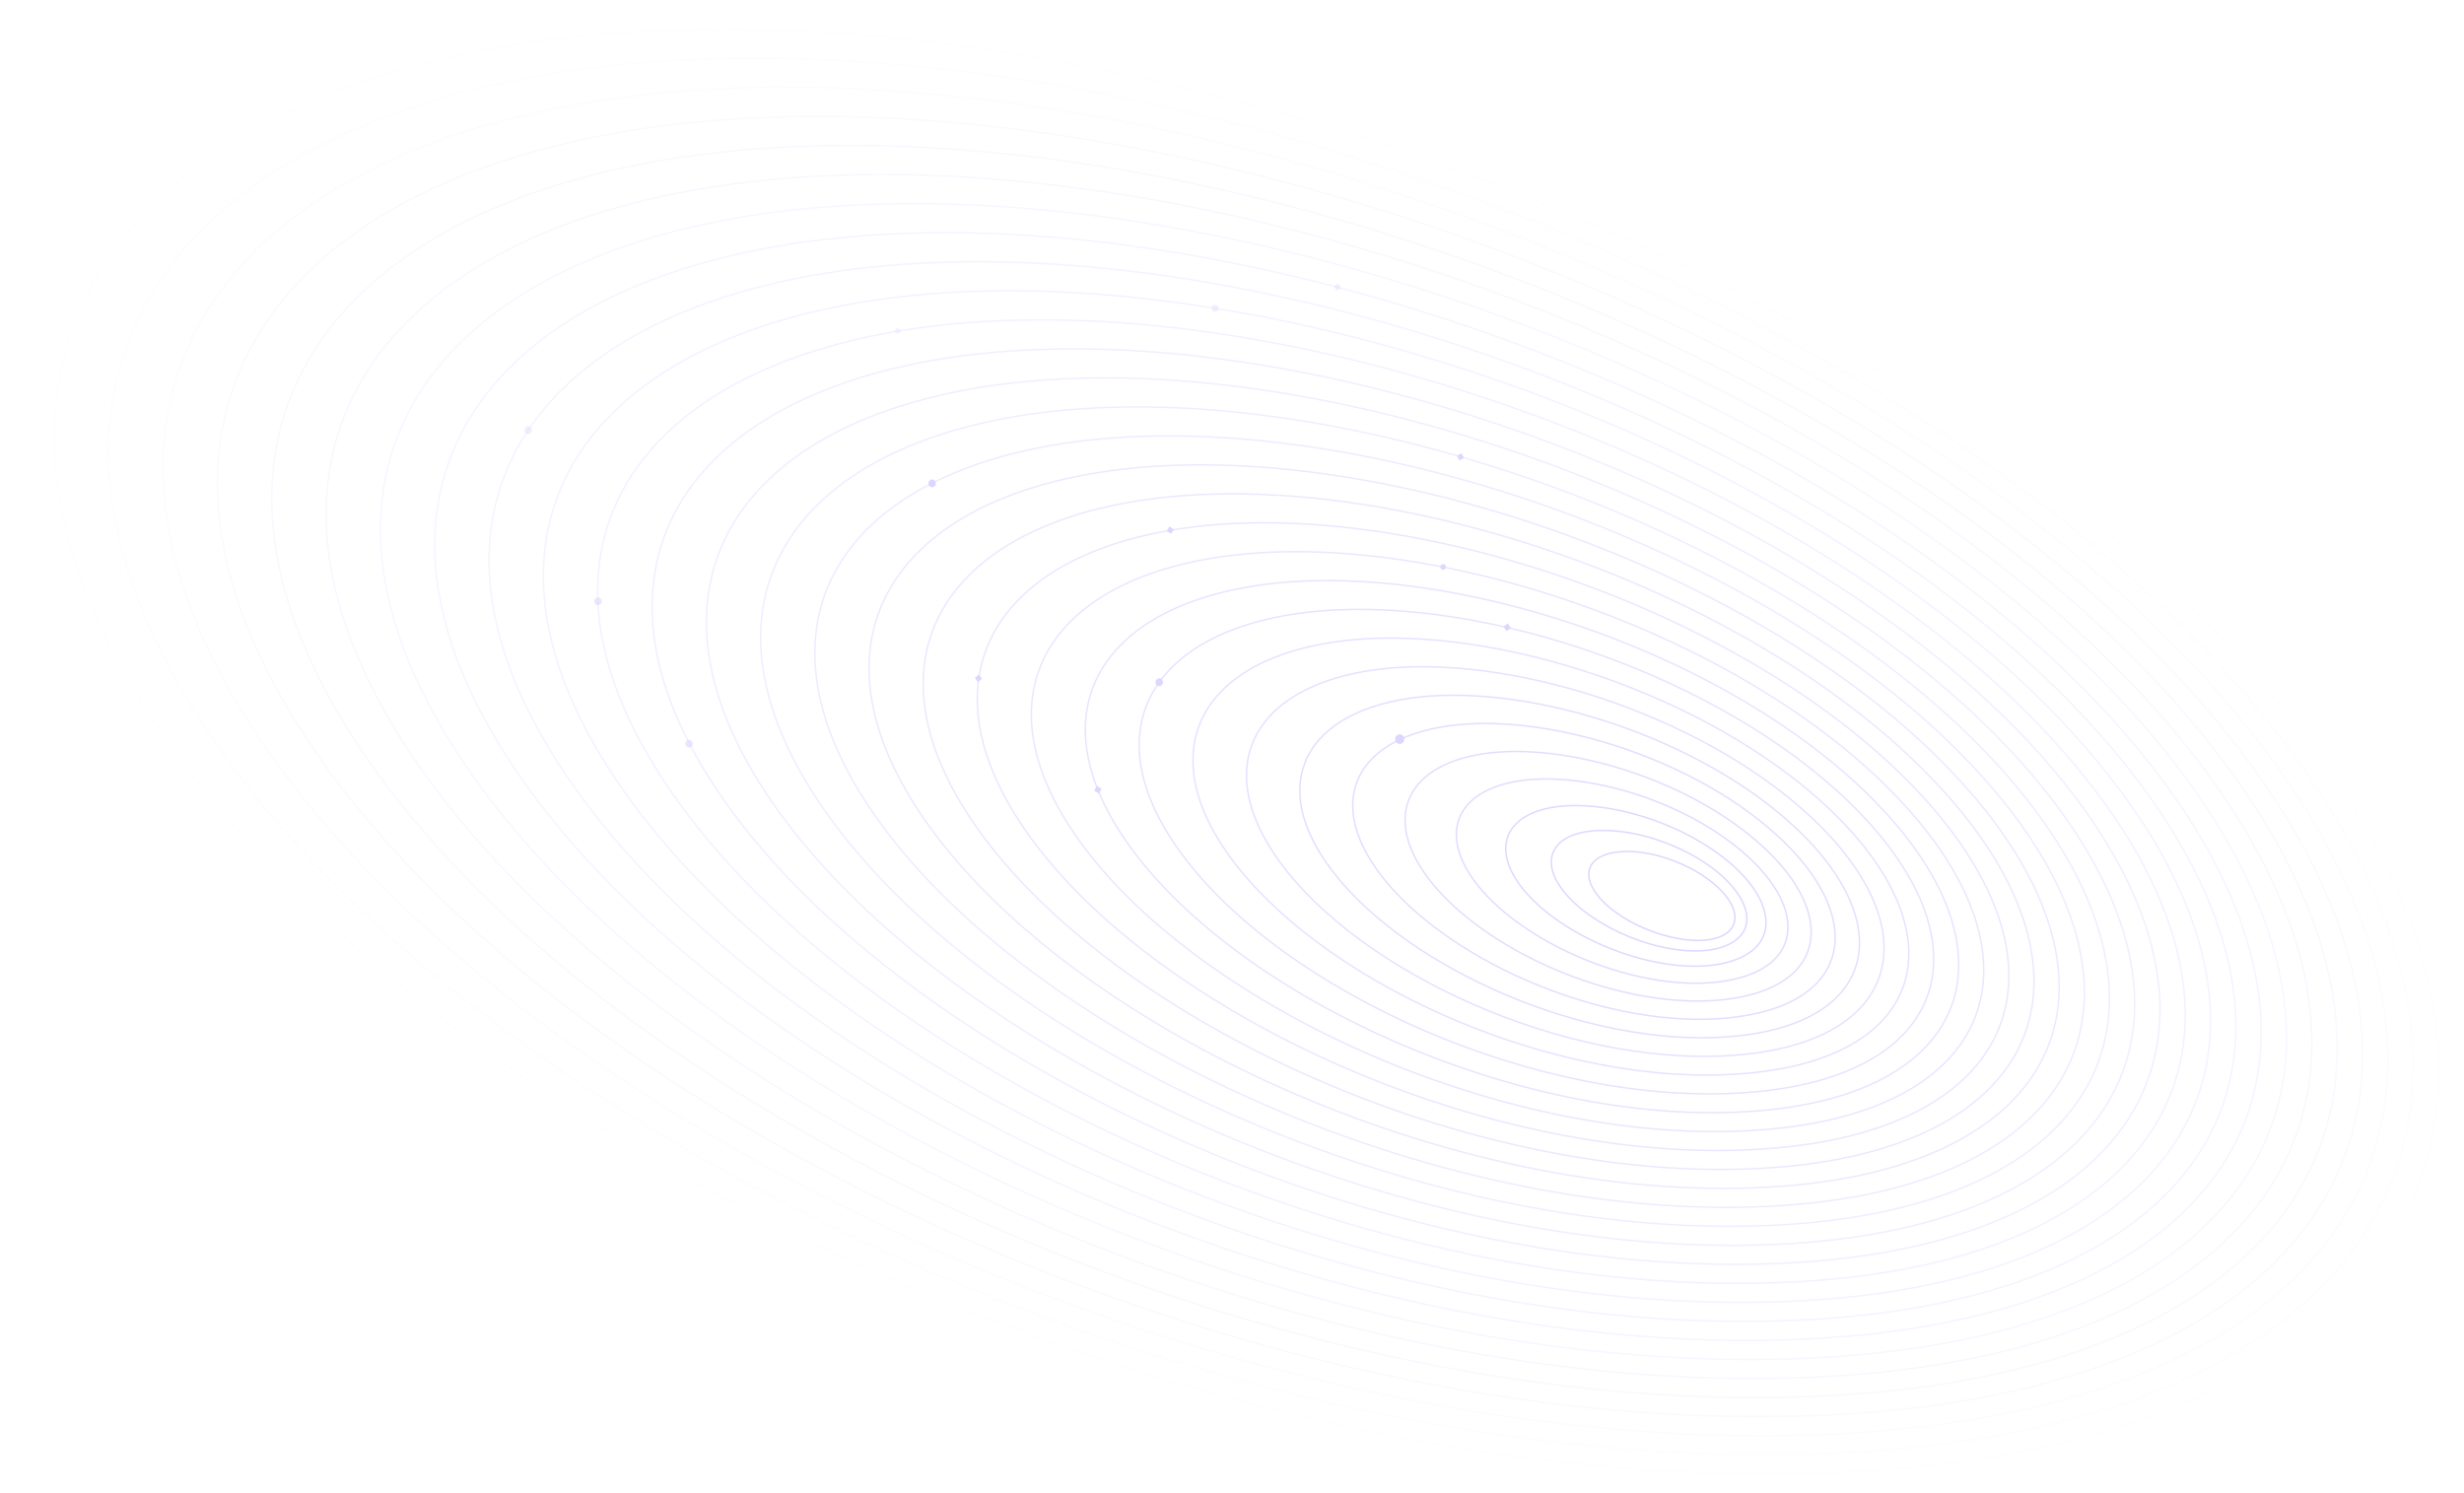 <svg width="1647" height="998" viewBox="0 0 1647 998" fill="none" xmlns="http://www.w3.org/2000/svg">
<path opacity="0.032" d="M85.501 454.085C246.254 733.737 745.77 985.724 1183.09 985.257C1620.41 984.802 1753.47 732.066 1507.99 452.416C1288.56 202.512 838.021 18.993 481.495 19.45C124.977 19.918 -58.224 204.184 85.501 454.085Z" stroke="#ddd6fe" stroke-miterlimit="10"/>
<path opacity="0.065" d="M120.724 459.93C276.838 730.26 759.946 973.448 1182.27 972.516C1604.62 971.604 1732.36 726.92 1494.38 456.59C1281.57 215.019 845.782 37.991 501.514 38.903C157.264 39.837 -18.932 218.361 120.724 459.93Z" stroke="#ddd6fe" stroke-miterlimit="10"/>
<path opacity="0.097" d="M155.944 465.774C307.42 726.782 774.12 961.172 1181.46 959.773C1588.82 958.405 1711.25 721.771 1480.76 460.763C1274.57 227.522 853.542 56.986 521.531 58.353C189.547 59.754 20.36 232.533 155.944 465.774Z" stroke="#ddd6fe" stroke-miterlimit="10"/>
<path opacity="0.129" d="M191.165 471.619C338.002 723.304 788.296 948.896 1180.64 947.031C1573.03 945.207 1690.14 716.623 1467.14 464.938C1267.58 240.026 861.302 75.981 541.55 77.804C221.831 79.673 59.652 246.707 191.165 471.619Z" stroke="#ddd6fe" stroke-miterlimit="10"/>
<path opacity="0.161" d="M226.386 477.463C368.584 719.827 802.469 936.62 1179.83 934.288C1557.23 932.009 1669.03 711.476 1453.52 469.111C1260.58 252.53 869.062 94.977 561.567 97.255C254.116 99.587 98.944 260.882 226.386 477.463Z" stroke="#ddd6fe" stroke-miterlimit="10"/>
<path opacity="0.194" d="M261.608 483.306C399.168 716.349 816.644 924.345 1179.01 921.545C1541.44 918.81 1647.92 706.329 1439.9 473.285C1253.59 265.033 876.822 113.971 581.587 116.706C286.401 119.504 138.236 275.055 261.608 483.306Z" stroke="#ddd6fe" stroke-miterlimit="10"/>
<path opacity="0.226" d="M296.829 489.152C429.751 712.873 830.818 912.068 1178.2 908.804C1525.64 905.613 1626.81 701.181 1426.28 477.46C1246.59 277.539 884.583 132.968 601.605 136.16C318.686 139.423 177.528 289.23 296.829 489.152Z" stroke="#ddd6fe" stroke-miterlimit="10"/>
<path opacity="0.258" d="M332.051 494.998C460.334 709.397 844.993 899.794 1177.38 896.063C1509.84 892.417 1605.7 696.035 1412.66 481.636C1239.6 290.045 892.345 151.967 621.624 155.611C350.972 159.341 216.821 303.405 332.051 494.998Z" stroke="#ddd6fe" stroke-miterlimit="10"/>
<path opacity="0.29" d="M367.271 500.839C490.916 705.917 859.167 887.516 1176.57 883.318C1494.05 879.216 1584.59 690.885 1399.05 485.808C1232.6 302.547 900.103 170.958 641.641 175.06C383.256 179.257 256.112 317.578 367.271 500.839Z" stroke="#ddd6fe" stroke-miterlimit="10"/>
<path opacity="0.323" d="M402.493 506.684C521.499 702.44 873.342 875.24 1175.75 870.578C1478.25 866.02 1563.48 685.739 1385.43 489.983C1225.61 315.052 907.864 189.955 661.659 194.513C415.541 199.176 295.404 331.753 402.493 506.684Z" stroke="#ddd6fe" stroke-miterlimit="10"/>
<path opacity="0.355" d="M437.713 512.529C552.082 698.963 887.515 862.965 1174.94 857.835C1462.46 852.821 1542.36 680.591 1371.81 494.157C1218.61 327.556 915.621 208.949 681.676 213.963C447.826 219.094 334.696 345.928 437.713 512.529Z" stroke="#ddd6fe" stroke-miterlimit="10"/>
<path opacity="0.387" d="M472.935 518.373C583.025 695.262 901.691 850.688 1174.12 845.091C1446.66 839.622 1521.25 675.442 1358.19 498.33C1211.62 340.058 923.385 227.945 701.696 233.414C480.111 239.01 374.309 359.902 472.935 518.373Z" stroke="#ddd6fe" stroke-miterlimit="10"/>
<path opacity="0.419" d="M508.157 524.217C613.635 691.764 915.867 838.412 1173.31 832.348C1430.87 826.424 1500.15 670.294 1344.57 502.504C1204.63 352.562 931.146 246.939 721.717 252.864C512.395 258.927 413.627 374.058 508.157 524.217Z" stroke="#ddd6fe" stroke-miterlimit="10"/>
<path opacity="0.452" d="M543.377 530.061C644.243 688.268 930.04 826.136 1172.49 819.607C1415.07 813.226 1479.03 665.147 1330.95 506.678C1197.63 365.066 938.905 265.935 741.737 272.32C544.681 278.846 452.942 388.215 543.377 530.061Z" stroke="#ddd6fe" stroke-miterlimit="10"/>
<path opacity="0.484" d="M578.598 535.905C674.851 684.768 944.214 813.86 1171.68 806.864C1399.28 800.027 1458.24 659.702 1317.33 510.852C1190.91 377.305 946.663 284.931 761.75 291.767C576.965 298.763 492.257 402.37 578.598 535.905Z" stroke="#ddd6fe" stroke-miterlimit="10"/>
<path opacity="0.516" d="M613.82 541.749C705.459 681.272 958.389 801.584 1170.86 794.121C1383.48 786.829 1437.15 654.534 1303.72 515.026C1183.94 389.79 954.428 303.925 781.771 311.218C609.251 318.68 531.571 416.525 613.82 541.749Z" stroke="#ddd6fe" stroke-miterlimit="10"/>
<path opacity="0.548" d="M649.04 547.594C736.065 677.771 972.564 789.308 1170.05 781.38C1367.69 773.631 1416.05 649.367 1290.1 519.2C1176.96 402.277 962.185 322.921 801.789 330.67C641.535 338.598 570.885 430.679 649.04 547.594Z" stroke="#ddd6fe" stroke-miterlimit="10"/>
<path opacity="0.581" d="M684.262 553.437C766.671 674.275 986.739 777.031 1169.23 768.637C1351.89 760.435 1394.96 644.2 1276.48 523.374C1169.98 414.762 969.944 341.917 821.807 350.121C673.818 358.515 610.197 444.835 684.262 553.437Z" stroke="#ddd6fe" stroke-miterlimit="10"/>
<path opacity="0.613" d="M719.483 559.283C797.274 670.775 1000.91 764.755 1168.42 755.895C1336.1 747.235 1373.86 639.033 1262.86 527.548C1162.99 427.248 977.706 360.912 841.825 369.572C706.105 378.433 649.507 458.989 719.483 559.283Z" stroke="#ddd6fe" stroke-miterlimit="10"/>
<path opacity="0.645" d="M754.704 565.127C827.874 667.276 1015.09 752.48 1167.6 743.153C1320.3 734.037 1352.76 633.866 1249.24 531.722C1156.01 439.735 985.469 379.908 861.843 389.026C738.391 398.351 688.816 473.144 754.704 565.127Z" stroke="#ddd6fe" stroke-miterlimit="10"/>
<path opacity="0.677" d="M789.925 570.97C858.472 663.778 1029.26 740.203 1166.79 730.409C1304.51 720.837 1331.66 628.697 1235.62 535.895C1149.03 452.219 993.226 398.902 881.862 408.473C770.675 418.267 728.121 487.295 789.925 570.97Z" stroke="#ddd6fe" stroke-miterlimit="10"/>
<path opacity="0.71" d="M825.147 576.814C889.067 660.274 1043.44 727.927 1165.98 717.666C1288.71 707.639 1310.56 623.531 1222.01 540.067C1142.04 464.704 1000.99 417.895 901.883 427.923C802.96 438.185 767.423 501.446 825.147 576.814Z" stroke="#ddd6fe" stroke-miterlimit="10"/>
<path opacity="0.742" d="M860.367 582.66C919.655 656.774 1057.61 715.652 1165.16 704.926C1272.91 694.442 1289.46 618.367 1208.39 544.244C1135.05 477.194 1008.75 436.894 921.898 447.377C835.244 458.104 806.722 515.599 860.367 582.66Z" stroke="#ddd6fe" stroke-miterlimit="10"/>
<path opacity="0.774" d="M895.589 588.503C950.238 653.271 1071.79 703.375 1164.34 692.182C1257.12 681.244 1268.35 613.201 1194.77 548.418C1128.06 489.68 1016.51 455.888 941.917 466.827C867.53 478.021 846.015 529.749 895.589 588.503Z" stroke="#ddd6fe" stroke-miterlimit="10"/>
<path opacity="0.806" d="M930.81 594.348C980.811 649.771 1085.96 691.103 1163.53 679.441C1241.33 668.046 1247.23 608.039 1181.15 552.593C1121.06 502.171 1024.24 474.738 961.936 486.28C899.787 497.792 885.298 543.899 930.81 594.348Z" stroke="#ddd6fe" stroke-miterlimit="10"/>
<path opacity="0.839" d="M966.031 600.192C1011.37 646.271 1100.11 678.67 1162.71 666.698C1225.5 654.692 1226.1 602.88 1167.53 556.766C1114.05 514.661 1031.99 493.724 981.955 505.73C932.062 517.701 924.569 558.052 966.031 600.192Z" stroke="#ddd6fe" stroke-miterlimit="10"/>
<path opacity="0.871" d="M1001.25 606.036C1041.91 642.778 1114.27 666.385 1161.9 653.956C1209.69 641.486 1204.96 597.727 1153.91 560.941C1107.03 527.158 1039.73 512.713 1001.97 525.182C964.33 537.609 963.822 572.209 1001.25 606.036Z" stroke="#ddd6fe" stroke-miterlimit="10"/>
<path opacity="0.903" d="M1036.47 611.879C1072.41 639.299 1128.42 654.099 1161.08 641.211C1193.87 628.277 1183.8 592.586 1140.29 565.115C1099.99 539.666 1047.46 531.706 1021.99 544.633C996.585 557.525 1003.05 586.375 1036.47 611.879Z" stroke="#ddd6fe" stroke-miterlimit="10"/>
<path opacity="0.935" d="M1071.69 617.724C1102.87 635.862 1142.54 641.836 1160.27 628.47C1178.02 615.089 1162.61 587.48 1126.67 569.288C1092.92 552.201 1055.17 550.726 1042.01 564.083C1028.81 577.472 1042.23 600.582 1071.69 617.724Z" stroke="#ddd6fe" stroke-miterlimit="10"/>
<path opacity="0.968" d="M1106.92 623.571C1133.28 632.53 1156.67 629.69 1159.45 615.731C1162.19 602.024 1141.37 582.455 1113.06 573.464C1085.81 564.815 1062.93 569.854 1062.03 583.537C1061.1 597.517 1081.36 614.885 1106.92 623.571Z" stroke="#ddd6fe" stroke-miterlimit="10"/>
<path d="M938.693 494.123C938.693 495.897 937.313 497.335 935.611 497.335C933.909 497.335 932.529 495.897 932.529 494.123C932.529 492.349 933.909 490.91 935.611 490.91C937.313 490.91 938.693 492.349 938.693 494.123Z" fill="#ddd6fe"/>
<path d="M777.345 456.077C777.345 457.515 776.227 458.681 774.847 458.681C773.467 458.681 772.349 457.515 772.349 456.077C772.349 454.639 773.467 453.473 774.847 453.473C776.227 453.473 777.345 454.639 777.345 456.077Z" fill="#ddd6fe"/>
<path opacity="0.4" d="M814.504 206.08C814.504 207.398 813.479 208.466 812.214 208.466C810.949 208.466 809.924 207.398 809.924 206.08C809.924 204.762 810.949 203.693 812.214 203.693C813.479 203.693 814.504 204.762 814.504 206.08Z" fill="#ddd6fe"/>
<path d="M625.571 323.12C625.571 324.558 624.452 325.724 623.073 325.724C621.693 325.724 620.574 324.558 620.574 323.12C620.574 321.683 621.693 320.517 623.073 320.517C624.452 320.517 625.571 321.683 625.571 323.12Z" fill="#ddd6fe"/>
<path opacity="0.4" d="M355.583 287.53C355.583 288.968 354.465 290.134 353.085 290.134C351.705 290.134 350.587 288.968 350.587 287.53C350.587 286.092 351.705 284.926 353.085 284.926C354.465 284.926 355.583 286.092 355.583 287.53Z" fill="#ddd6fe"/>
<path opacity="0.6" d="M402.2 401.965C402.2 403.403 401.082 404.569 399.702 404.569C398.322 404.569 397.204 403.403 397.204 401.965C397.204 400.527 398.322 399.361 399.702 399.361C401.082 399.361 402.2 400.527 402.2 401.965Z" fill="#ddd6fe"/>
<path opacity="0.6" d="M463.115 497.18C463.115 498.618 461.997 499.783 460.617 499.783C459.237 499.783 458.119 498.618 458.119 497.18C458.119 495.742 459.237 494.576 460.617 494.576C461.997 494.576 463.115 495.742 463.115 497.18Z" fill="#ddd6fe"/>
<path d="M1005 418.739L1008.04 416.789L1009.91 419.958L1006.87 421.908L1005 418.739Z" fill="#ddd6fe"/>
<path d="M731.416 528.683L733.024 525.451L736.258 527.211L734.65 530.443L731.416 528.683Z" fill="#ddd6fe"/>
<path d="M651.602 453.151L654.303 450.964L656.429 453.798L653.727 455.984L651.602 453.151Z" fill="#ddd6fe"/>
<path opacity="0.4" d="M891.747 191.174L894.811 189.533L896.367 192.713L893.303 194.355L891.747 191.174Z" fill="#ddd6fe"/>
<path d="M779.837 354.897L781.698 351.963L784.618 353.969L782.757 356.903L779.837 354.897Z" fill="#ddd6fe"/>
<path d="M973.866 304.687L976.894 302.978L978.519 306.125L975.492 307.833L973.866 304.687Z" fill="#ddd6fe"/>
<path d="M963.987 377.047L965.995 377.464L966.638 379.409L965.273 380.937L963.265 380.52L962.622 378.575L963.987 377.047Z" fill="#ddd6fe"/>
<path opacity="0.3" d="M599.339 219.313L601.346 219.729L601.989 221.674L600.625 223.203L598.617 222.786L597.974 220.841L599.339 219.313Z" fill="#ddd6fe"/>
</svg>
